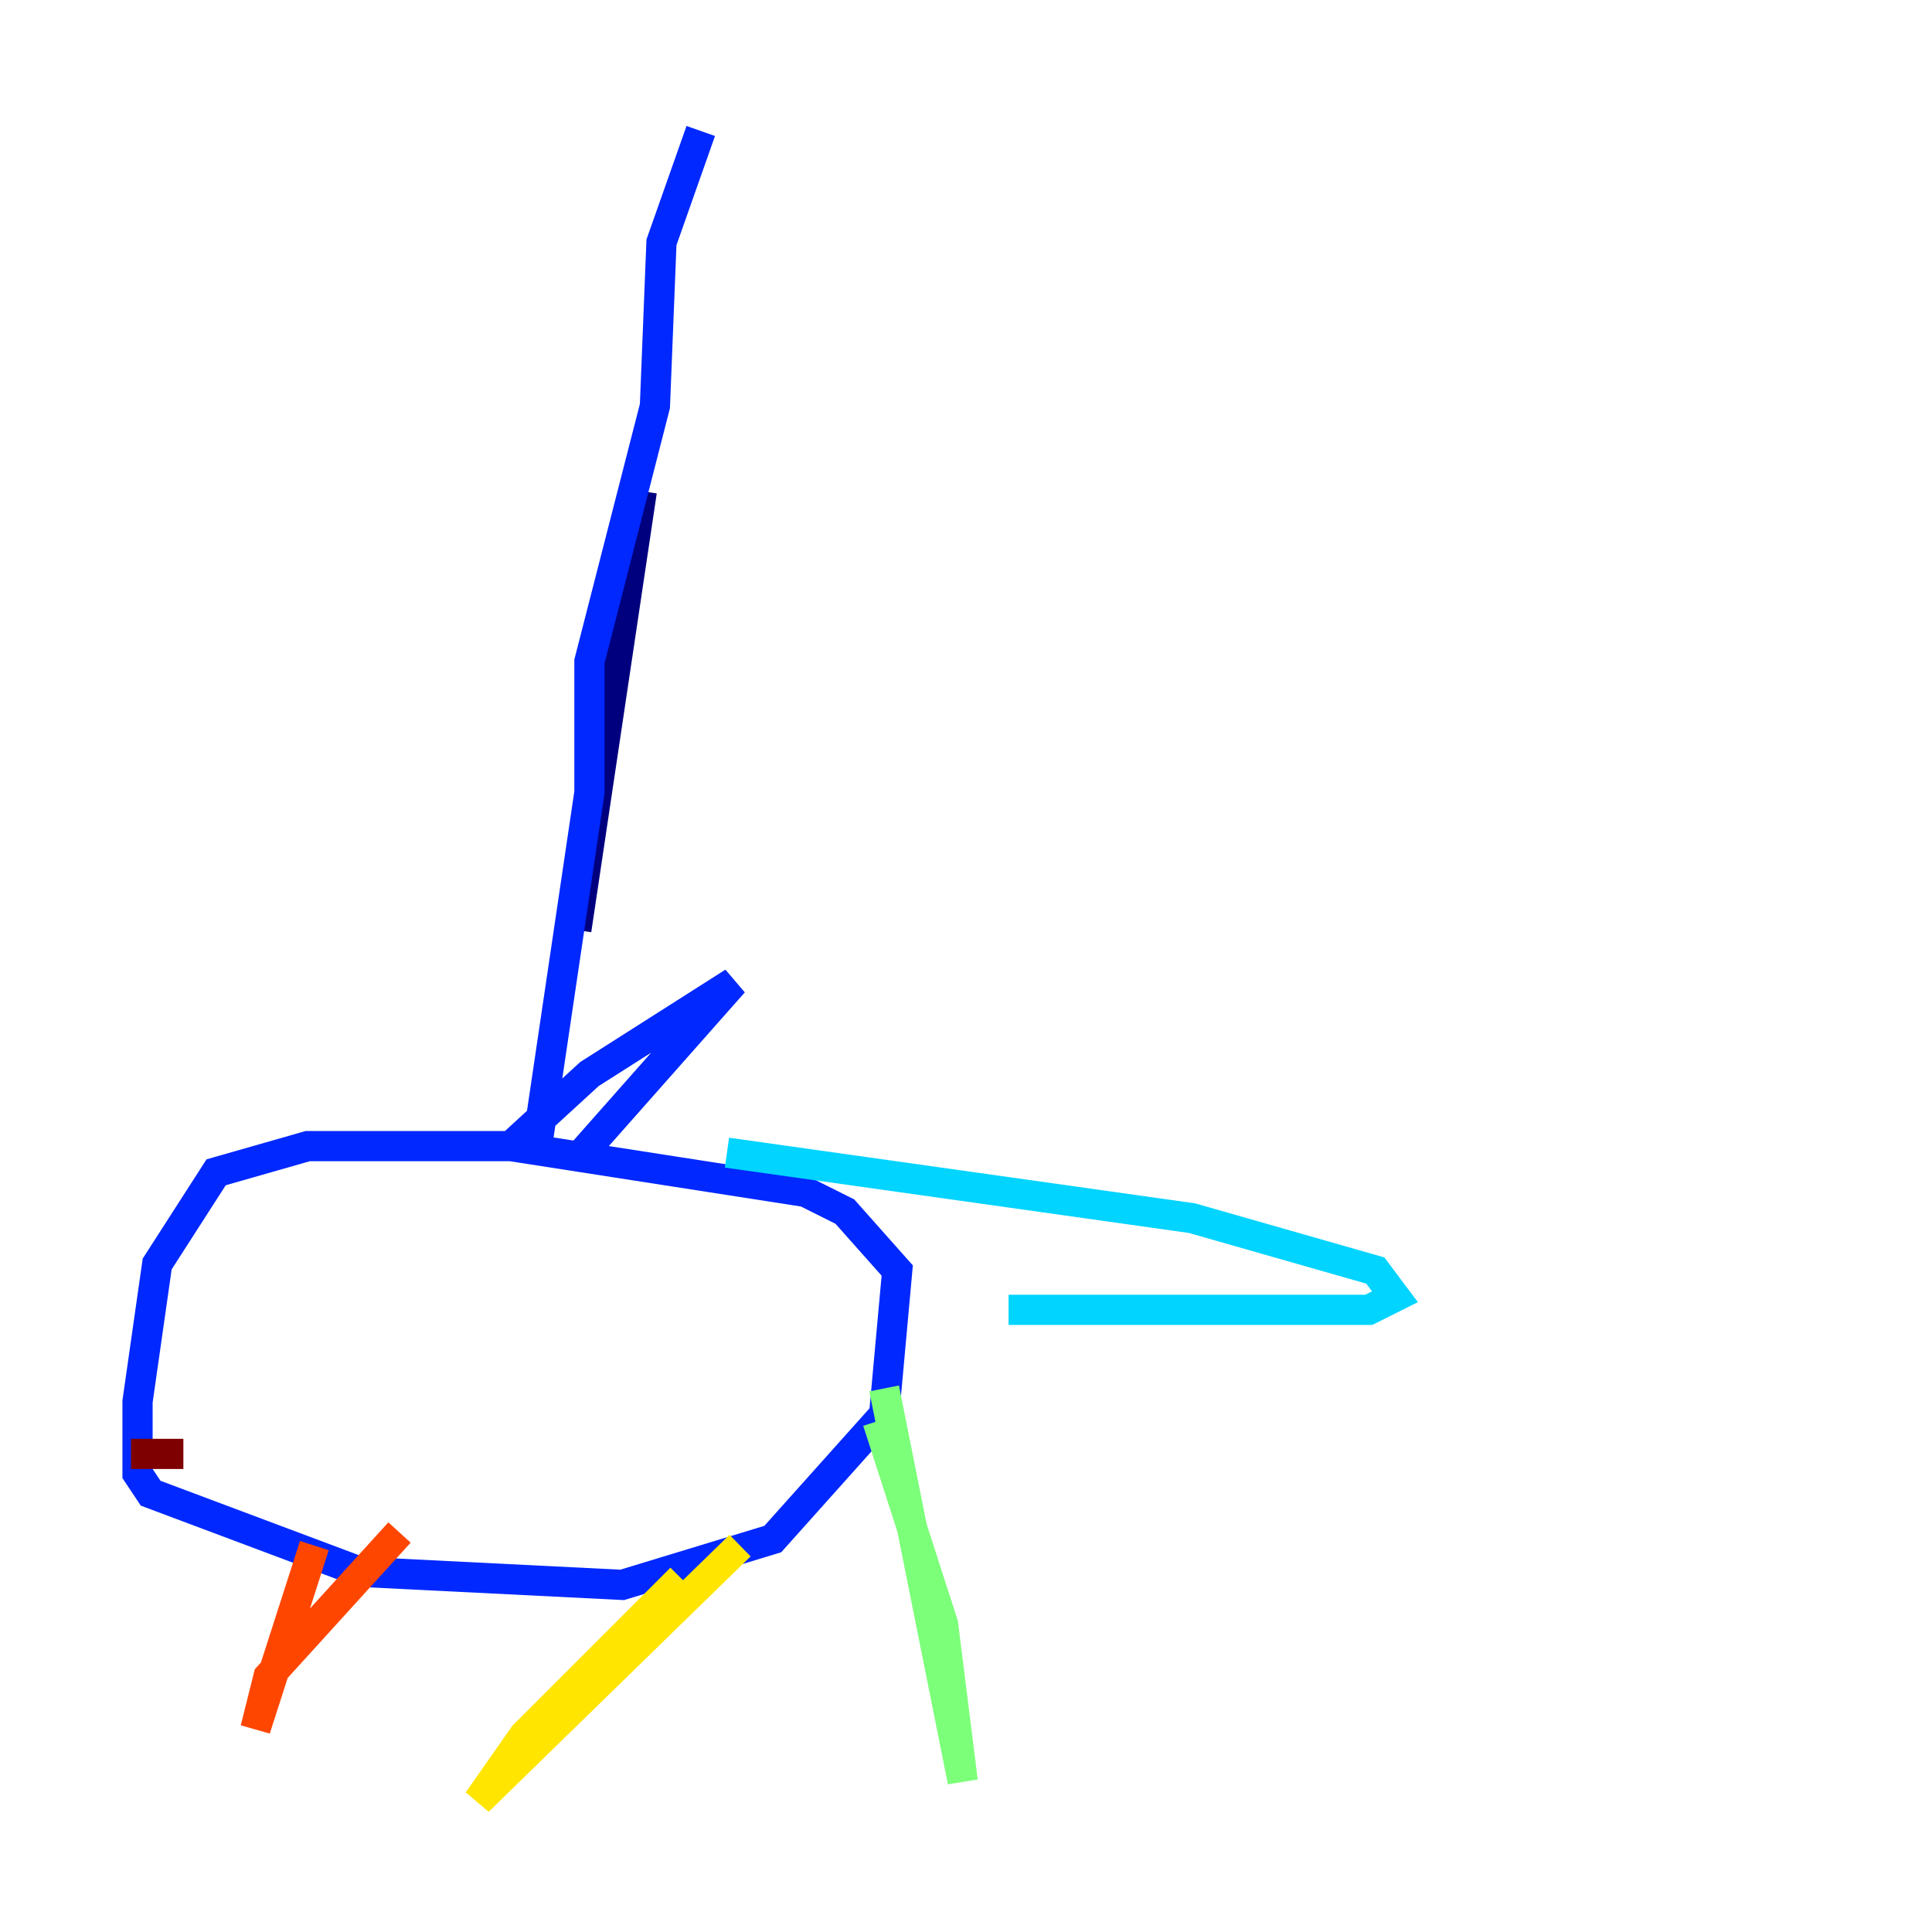 <?xml version="1.0" encoding="utf-8" ?>
<svg baseProfile="tiny" height="128" version="1.2" viewBox="0,0,128,128" width="128" xmlns="http://www.w3.org/2000/svg" xmlns:ev="http://www.w3.org/2001/xml-events" xmlns:xlink="http://www.w3.org/1999/xlink"><defs /><polyline fill="none" points="42.522,32.542 38.183,61.614" stroke="#00007f" stroke-width="2" /><polyline fill="none" points="46.427,8.678 43.824,16.054 43.39,26.902 39.051,43.824 39.051,52.502 35.58,75.932 20.393,75.932 14.319,77.668 10.414,83.742 9.112,92.854 9.112,97.627 9.98,98.929 23.864,104.136 41.22,105.003 51.2,101.966 58.576,93.722 59.444,84.176 55.973,80.271 53.37,78.969 33.844,75.932 39.051,71.159 48.597,65.085 38.617,76.366" stroke="#0028ff" stroke-width="2" /><polyline fill="none" points="48.163,76.366 78.969,80.705 91.119,84.176 92.42,85.912 90.685,86.78 66.82,86.78" stroke="#00d4ff" stroke-width="2" /><polyline fill="none" points="58.576,91.986 63.783,118.02 62.481,107.607 58.142,94.156" stroke="#7cff79" stroke-width="2" /><polyline fill="none" points="49.031,102.4 31.675,119.322 34.712,114.983 45.125,104.57" stroke="#ffe500" stroke-width="2" /><polyline fill="none" points="26.468,101.532 17.79,111.078 16.922,114.549 20.827,102.4" stroke="#ff4600" stroke-width="2" /><polyline fill="none" points="12.149,96.325 8.678,96.325" stroke="#7f0000" stroke-width="2" /></svg>